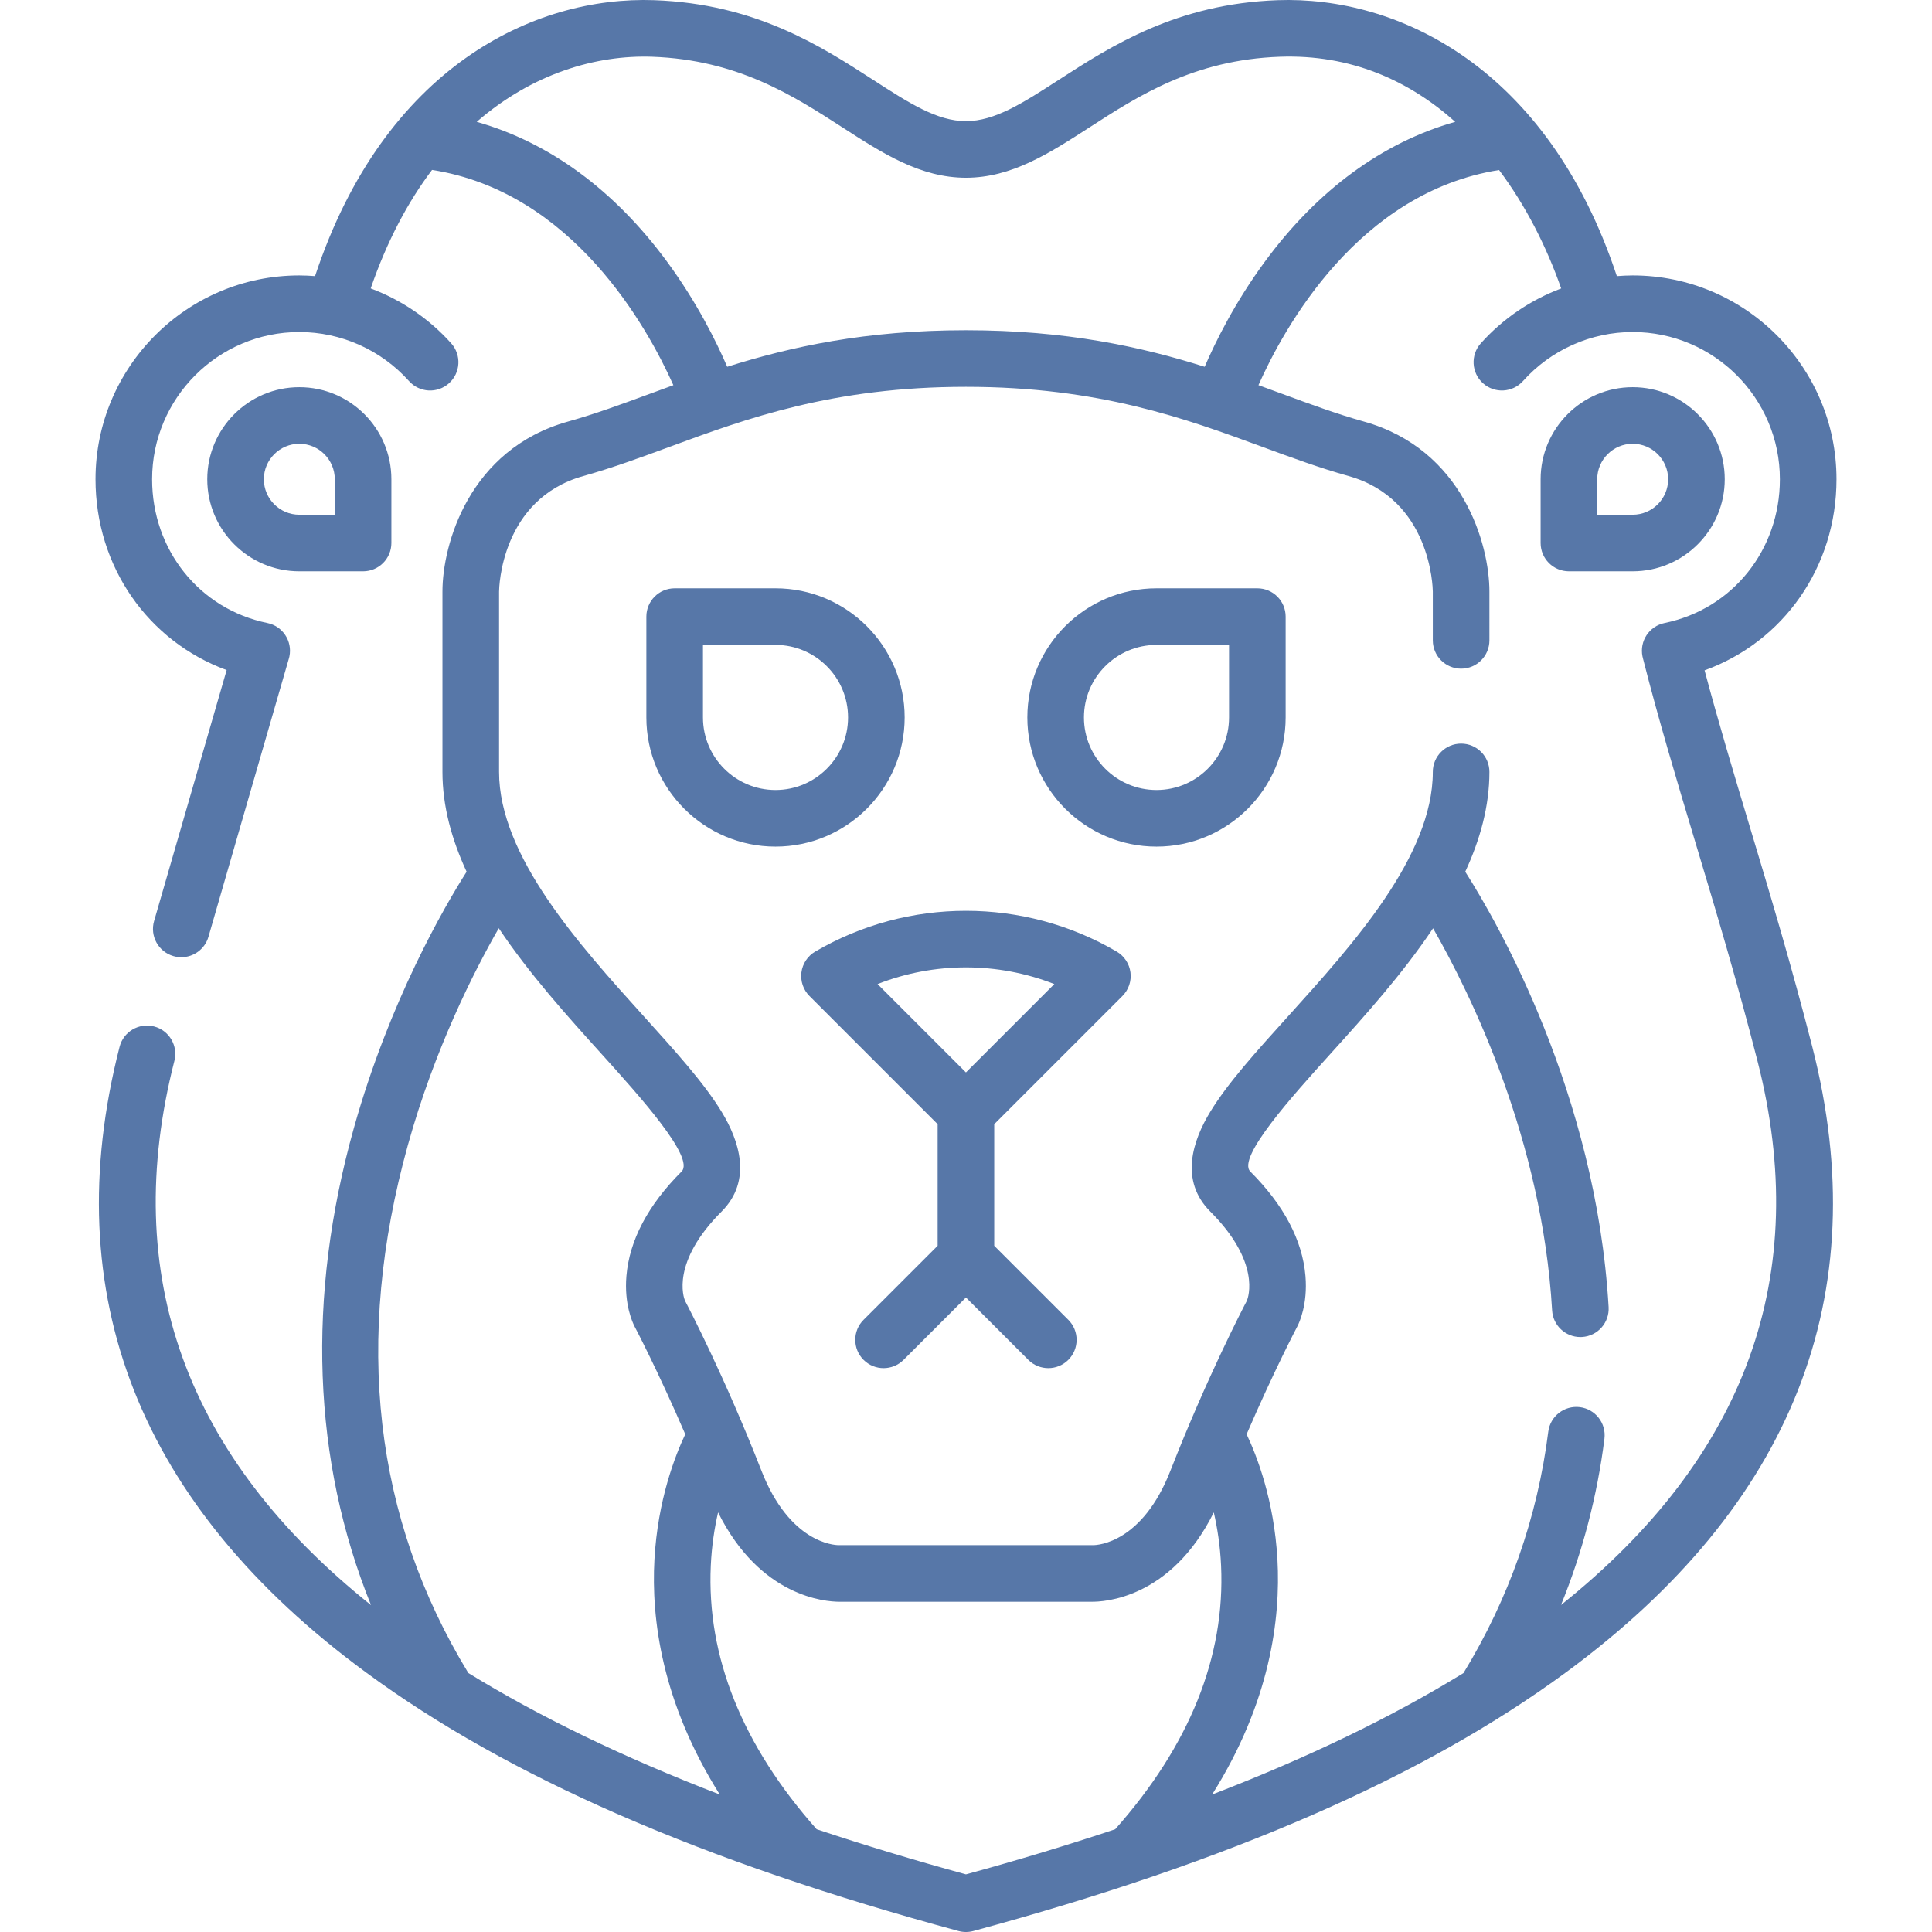 <svg fill="#5777A8" id="Layer_1" enable-background="new 0 0 512.001 512.001" height="512" viewBox="0 0 512.001 512.001" width="512" xmlns="http://www.w3.org/2000/svg"><g><path d="m463.711 219.081c-4.256-14.164-8.308-27.658-11.979-41.43 20.923-7.579 34.959-27.405 34.959-50.645 0-29.783-24.23-54.014-54.014-54.014-1.407 0-2.805.074-4.197.183-18.384-55.499-58.136-74.262-89.899-73.127-26.813.957-44.117 12.139-58.021 21.122-9.453 6.108-16.92 10.934-24.576 10.934s-15.123-4.825-24.576-10.934c-13.904-8.983-31.208-20.165-58.021-21.122-31.787-1.135-71.517 17.652-89.896 73.125-1.383-.107-2.771-.18-4.168-.18-29.783 0-54.014 24.23-54.014 54.014 0 23.171 13.946 42.946 34.755 50.572l-19.229 66.501c-1.155 3.979 1.133 8.14 5.111 9.294.698.203 1.402.3 2.095.3 3.251 0 6.247-2.131 7.199-5.41l21.27-73.589c.018-.057.034-.115.05-.172l.058-.202-.007-.002c.029-.114.062-.227.086-.344.831-4.059-1.786-8.021-5.844-8.852-17.984-3.681-30.545-19.346-30.545-38.095 0-21.513 17.501-39.014 39.014-39.014 11.08 0 21.677 4.737 29.074 12.998 2.764 3.086 7.505 3.35 10.591.584 3.085-2.763 3.347-7.505.584-10.59-5.884-6.571-13.235-11.52-21.331-14.551 4.35-12.639 9.919-23.021 16.259-31.405 37.29 5.817 57.131 41.797 63.952 57.052-2.084.755-4.134 1.51-6.159 2.255-7.515 2.767-14.613 5.38-21.756 7.379-26.325 7.371-33.281 32.681-33.281 45.034v47.819c0 9.077 2.456 17.925 6.402 26.449-5.794 9.124-20.41 34.144-29.874 67.907-12.604 44.958-10.963 88.093 4.538 126.441-49.137-39.244-66.634-87.447-52.105-144.224 1.027-4.013-1.394-8.099-5.406-9.125-4.013-1.026-8.099 1.395-9.125 5.406-16.828 65.767 5.154 121.553 65.337 165.807 37.658 27.691 89.014 50.102 157.002 68.511.642.174 1.301.261 1.96.261s1.318-.087 1.96-.261c67.989-18.409 119.347-40.819 157.005-68.511 60.183-44.254 82.163-100.04 65.332-165.807-5.502-21.509-11.129-40.233-16.57-58.342zm-286.949-149.754c-13.981-18.998-31.211-31.596-50.43-37.037 14.788-12.862 31.711-17.77 46.52-17.251 22.681.81 37.416 10.331 50.416 18.73 10.612 6.857 20.636 13.335 32.717 13.335s22.105-6.478 32.717-13.334c13-8.4 27.735-17.922 50.416-18.731 18.811-.688 34.294 6.288 46.531 17.249-19.222 5.44-36.456 18.039-50.439 37.04-7.936 10.784-13.107 21.263-15.96 27.875-16.857-5.319-36.706-9.684-63.266-9.684-26.559 0-46.407 4.365-63.263 9.684-2.853-6.614-8.023-17.093-15.959-27.876zm-52.647 374.044c-25.026-41.066-30.425-88.136-16.014-139.944 7.08-25.451 17.483-45.944 24.077-57.435 8.062 12.077 18.189 23.3 27.254 33.336 9.89 10.95 24.835 27.498 21.188 31.146-8.897 8.897-13.813 18.21-14.611 27.68-.637 7.551 1.67 12.433 2.166 13.385.077.145 6.126 11.618 13.428 28.554-2.659 5.592-7.295 17.403-8.171 33.23-.867 15.651 1.928 37.818 17.31 62.245-25.445-9.798-47.661-20.533-66.627-32.197zm131.869 53.358c-13.859-3.788-27.035-7.778-39.56-11.958-19.722-22.242-29.164-45.738-28.056-69.865.242-5.267.988-10.01 1.931-14.107 11.166 22.435 28.469 23.682 32.127 23.682.092 0 .175-.001.249-.002h66.617c3.051.05 20.933-.682 32.377-23.677.943 4.096 1.688 8.839 1.93 14.104 1.109 24.128-8.334 47.625-28.058 69.867-12.523 4.179-25.698 8.168-39.557 11.956zm157.699-71.391c5.726-14.1 9.589-28.826 11.509-44.046.518-4.109-2.394-7.861-6.503-8.38-4.104-.515-7.861 2.393-8.38 6.503-2.862 22.689-10.429 44.198-22.473 63.969-18.962 11.659-41.173 22.39-66.608 32.184 15.382-24.427 18.177-46.595 17.31-62.246-.876-15.825-5.51-27.635-8.169-33.228 7.294-16.916 13.356-28.422 13.453-28.606.469-.902 2.776-5.784 2.14-13.335-.798-9.47-5.714-18.782-14.61-27.679-3.648-3.648 11.297-20.196 21.187-31.146 9.06-10.031 19.182-21.248 27.242-33.319 10.035 17.532 28.906 56.01 31.546 101.262.232 3.986 3.538 7.063 7.48 7.063.147 0 .295-.004.443-.013 4.136-.241 7.292-3.789 7.051-7.924-3.312-56.768-29.65-102.272-37.992-115.378 3.947-8.525 6.403-17.374 6.403-26.452 0-4.143-3.357-7.5-7.5-7.5s-7.5 3.357-7.5 7.5c0 22.293-21.239 45.811-38.306 64.706-8.616 9.54-16.058 17.779-20.696 25.401-4.552 7.478-8.24 18.129.034 26.404 13.396 13.397 10.075 22.703 9.7 23.62-1.116 2.124-10.632 20.427-20.278 45.078-7.459 19.063-19.202 19.693-20.423 19.706-.182-.018-.157-.007-.396-.007h-66.726c-.238-.001-.214-.012-.396.007-1.222-.013-12.964-.645-20.423-19.705-9.717-24.835-19.302-43.225-20.278-45.079-.375-.914-3.698-10.222 9.7-23.62 8.275-8.275 4.586-18.927.035-26.404-4.639-7.622-12.081-15.861-20.697-25.401-17.066-18.896-38.306-42.413-38.306-64.706v-47.784c.009-.998.485-24.51 22.325-30.624 7.719-2.161 15.09-4.875 22.894-7.748 20.238-7.451 43.177-15.896 78.508-15.896 35.334 0 58.272 8.445 78.511 15.896 7.804 2.873 15.174 5.587 22.892 7.748 21.839 6.114 22.314 29.626 22.324 30.59l.001 12.957c0 4.142 3.358 7.499 7.501 7.499 4.142 0 7.499-3.358 7.499-7.501l-.001-12.956c0-12.354-6.955-37.663-33.279-45.034-7.142-1.999-14.239-4.612-21.754-7.379-2.029-.747-4.085-1.504-6.175-2.261 6.772-15.23 26.475-51.098 63.767-57.017 7.132 9.516 12.617 20.418 16.459 31.387-8.084 3.032-15.423 7.978-21.299 14.54-2.764 3.086-2.502 7.827.584 10.59 3.087 2.766 7.829 2.502 10.59-.584 7.397-8.261 17.994-12.998 29.073-12.998 21.512 0 39.014 17.502 39.014 39.014 0 18.75-12.571 34.418-30.571 38.102-4.058.83-6.674 4.793-5.844 8.852.024.117.057.229.086.344l-.007.002c4.215 16.565 8.963 32.365 13.99 49.093 5.397 17.962 10.979 36.535 16.404 57.743 14.529 56.763-2.954 104.958-52.065 144.196z"/><path d="m295.933 252.18c-24.641-14.411-55.255-14.411-79.896 0-2.006 1.173-3.355 3.21-3.652 5.516-.297 2.305.492 4.618 2.135 6.261l33.964 33.966v32.216l-19.633 19.634c-2.929 2.93-2.929 7.678 0 10.607 1.464 1.464 3.384 2.196 5.303 2.196s3.839-.732 5.303-2.196l16.526-16.527 16.528 16.527c2.928 2.928 7.677 2.929 10.606-.001 2.929-2.929 2.929-7.678-.001-10.606l-19.634-19.633v-32.216l33.966-33.966c1.644-1.644 2.432-3.957 2.135-6.262-.295-2.306-1.644-4.343-3.65-5.516zm-39.949 32.029-23.421-23.422c15.036-5.892 31.805-5.894 46.843 0z"/><path d="m103.722 143.905v-16.898c0-13.453-10.945-24.398-24.398-24.398s-24.398 10.945-24.398 24.398 10.945 24.398 24.398 24.398h16.898c4.142 0 7.5-3.358 7.5-7.5zm-15-7.5h-9.398c-5.182 0-9.398-4.216-9.398-9.398 0-5.183 4.216-9.398 9.398-9.398s9.398 4.216 9.398 9.398z"/><path d="m457.076 127.006c0-13.453-10.945-24.398-24.398-24.398s-24.398 10.945-24.398 24.398v16.898c0 4.143 3.357 7.5 7.5 7.5h16.898c13.453.001 24.398-10.945 24.398-24.398zm-24.398 9.399h-9.398v-9.398c0-5.183 4.216-9.398 9.398-9.398s9.398 4.216 9.398 9.398-4.216 9.398-9.398 9.398z"/><path d="m239.744 190.134c0-18.872-15.354-34.226-34.226-34.226h-26.726c-4.142 0-7.5 3.357-7.5 7.5v26.726c0 18.873 15.354 34.227 34.226 34.227s34.226-15.354 34.226-34.227zm-34.226 19.227c-10.601 0-19.226-8.625-19.226-19.227v-19.226h19.226c10.601 0 19.226 8.625 19.226 19.226 0 10.602-8.625 19.227-19.226 19.227z"/><path d="m333.21 155.909h-26.726c-18.873 0-34.227 15.354-34.227 34.226 0 18.873 15.354 34.227 34.227 34.227 18.872 0 34.226-15.354 34.226-34.227v-26.726c0-4.143-3.358-7.5-7.5-7.5zm-7.5 34.225c0 10.602-8.625 19.227-19.226 19.227-10.602 0-19.227-8.625-19.227-19.227 0-10.601 8.625-19.226 19.227-19.226h19.226z"/></g></svg>